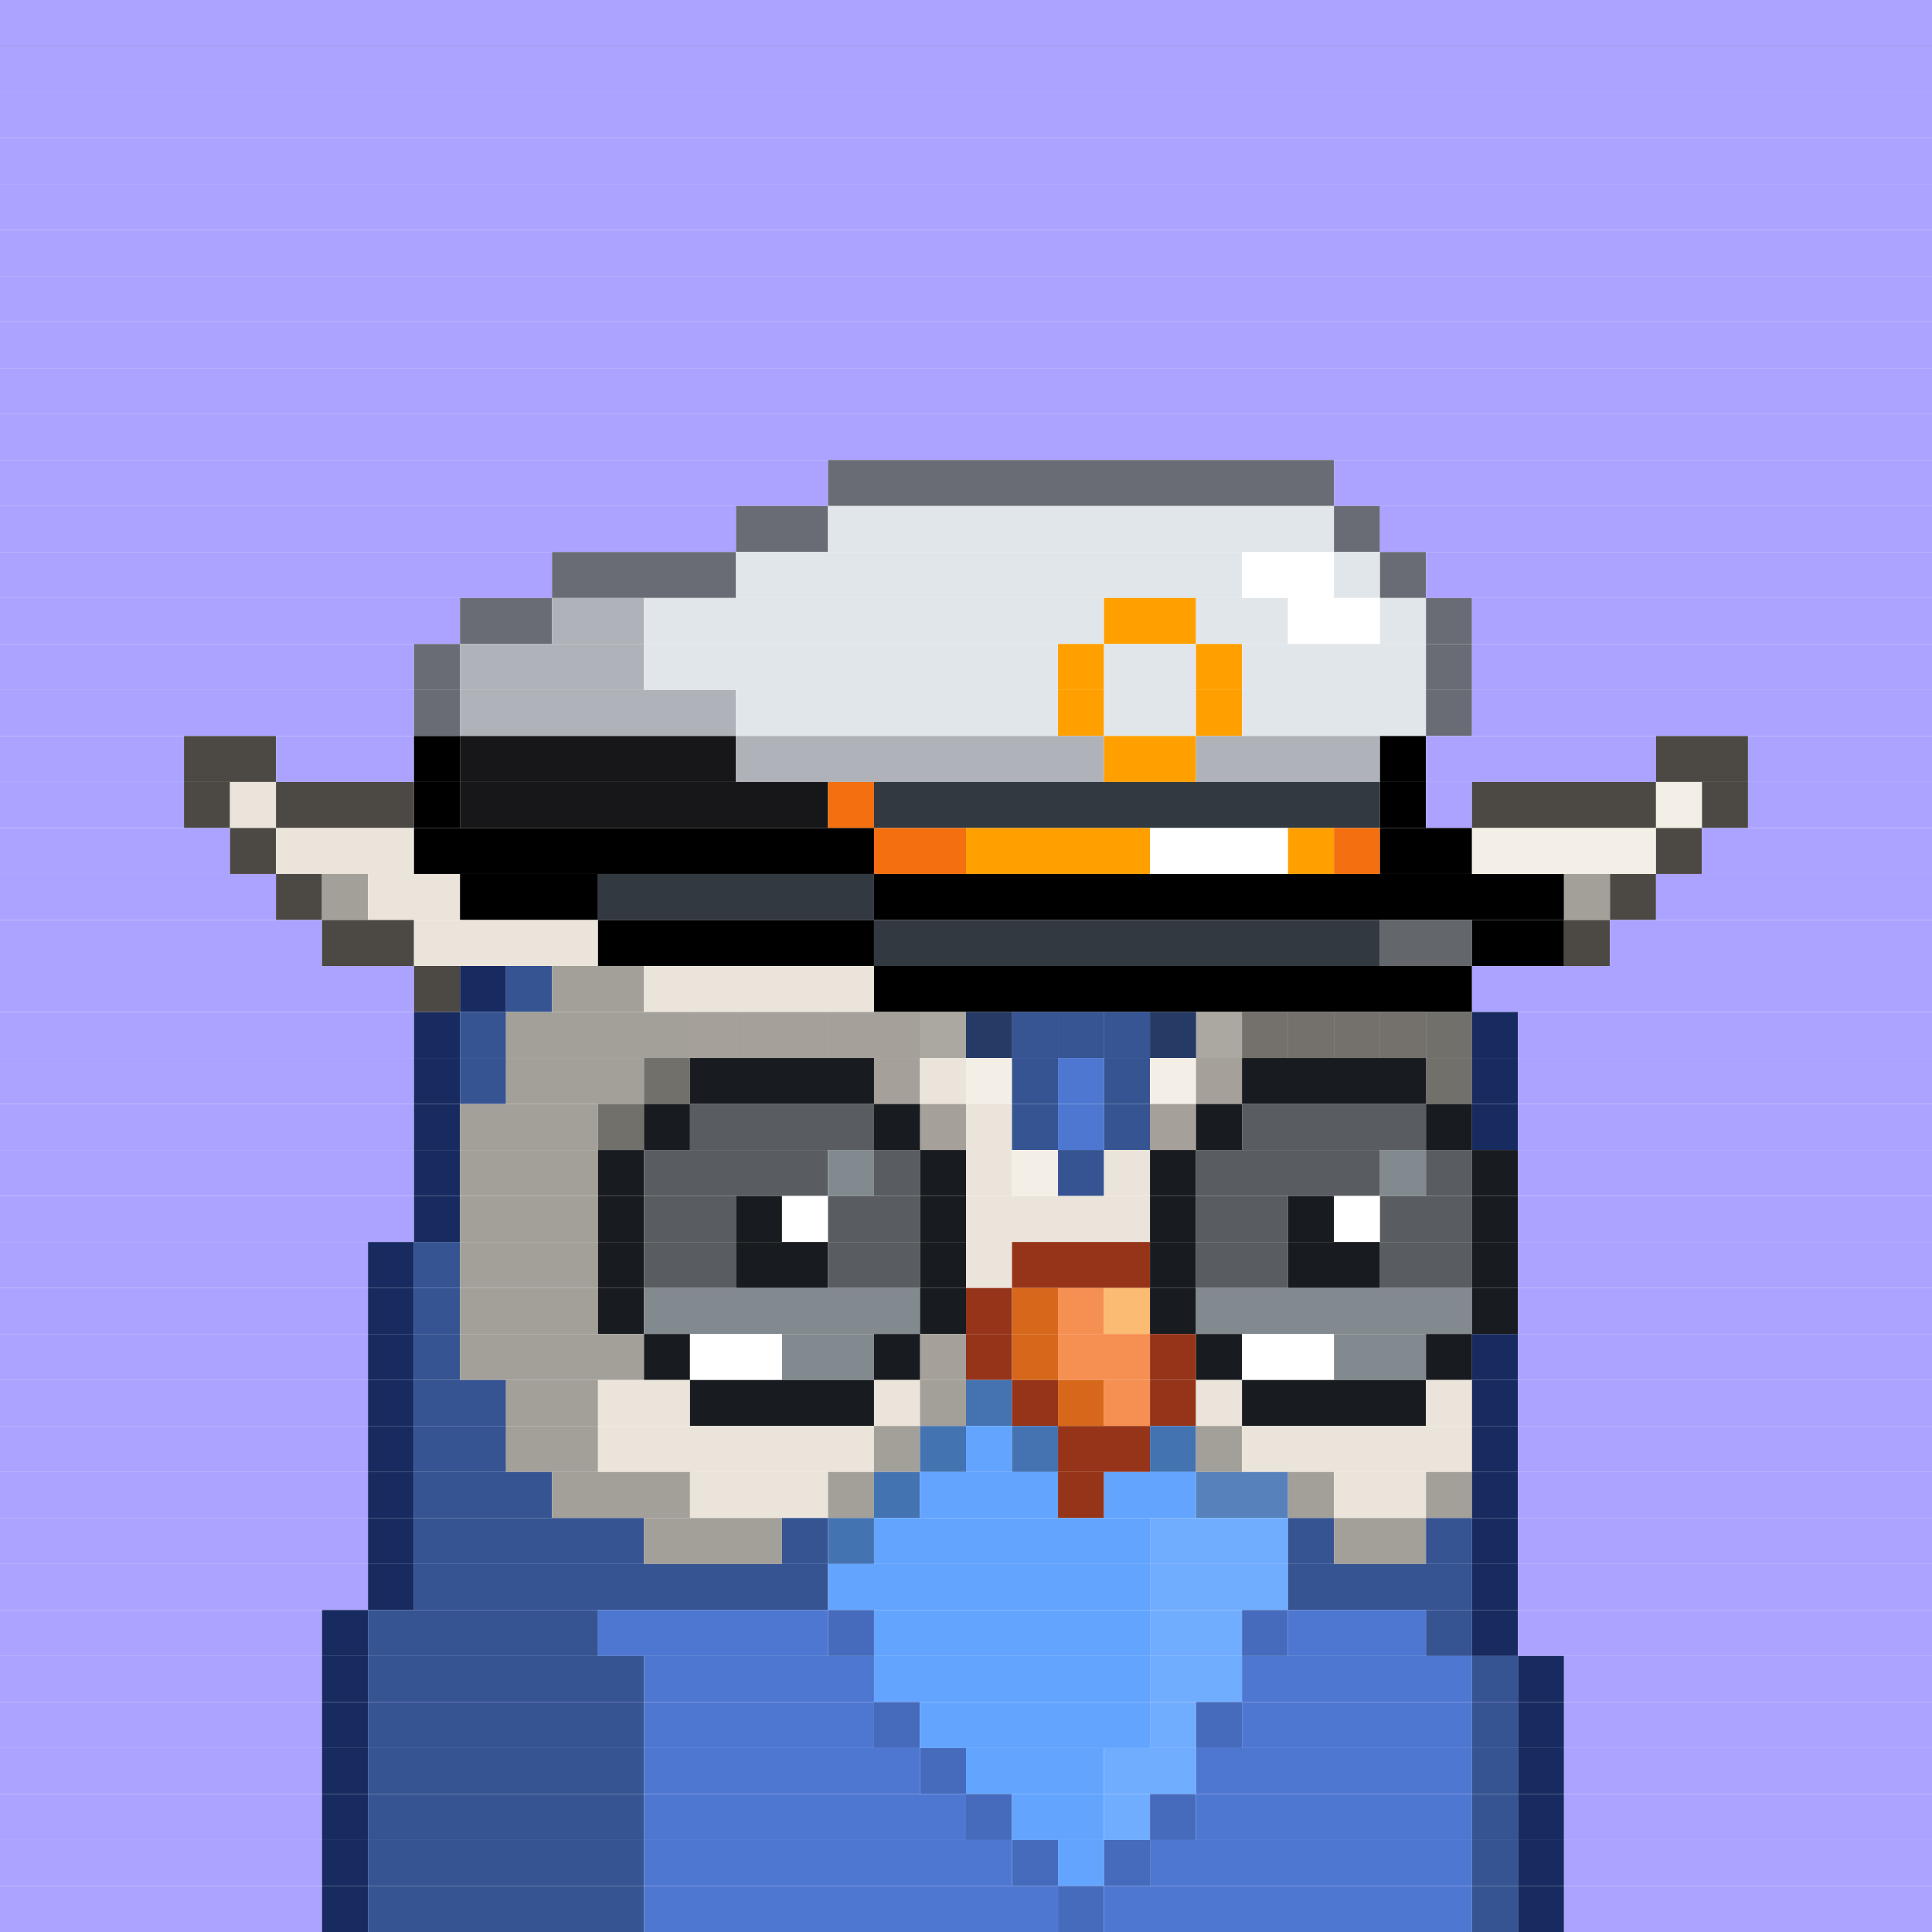 <svg id="bird-svg" xmlns="http://www.w3.org/2000/svg" preserveAspectRatio="xMinYMin meet" viewBox="0 0 42 42"><rect x="0" y="0" width="42" height="42" fill="#333333" stroke="none"/> <rect class='c130' x='0' y='0' width='42'/><rect class='c130' x='0' y='1' width='42'/><rect class='c130' x='0' y='2' width='42'/><rect class='c130' x='0' y='3' width='42'/><rect class='c130' x='0' y='4' width='42'/><rect class='c130' x='0' y='5' width='42'/><rect class='c130' x='0' y='6' width='42'/><rect class='c130' x='0' y='7' width='42'/><rect class='c130' x='0' y='8' width='42'/><rect class='c130' x='0' y='9' width='42'/><rect class='c130' x='0' y='10' width='18'/><rect class='c205' x='18' y='10' width='11'/><rect class='c130' x='29' y='10' width='13'/><rect class='c130' x='0' y='11' width='16'/><rect class='c205' x='16' y='11' width='2'/><rect class='c239' x='18' y='11' width='11'/><rect class='c205' x='29' y='11' width='1'/><rect class='c130' x='30' y='11' width='12'/><rect class='c130' x='0' y='12' width='12'/><rect class='c205' x='12' y='12' width='4'/><rect class='c239' x='16' y='12' width='11'/><rect class='c138' x='27' y='12' width='2'/><rect class='c239' x='29' y='12' width='1'/><rect class='c205' x='30' y='12' width='1'/><rect class='c130' x='31' y='12' width='11'/><rect class='c130' x='0' y='13' width='10'/><rect class='c205' x='10' y='13' width='2'/><rect class='c427' x='12' y='13' width='2'/><rect class='c239' x='14' y='13' width='10'/><rect class='c137' x='24' y='13' width='2'/><rect class='c239' x='26' y='13' width='2'/><rect class='c138' x='28' y='13' width='2'/><rect class='c239' x='30' y='13' width='1'/><rect class='c205' x='31' y='13' width='1'/><rect class='c130' x='32' y='13' width='10'/><rect class='c130' x='0' y='14' width='9'/><rect class='c205' x='9' y='14' width='1'/><rect class='c427' x='10' y='14' width='4'/><rect class='c239' x='14' y='14' width='9'/><rect class='c137' x='23' y='14' width='1'/><rect class='c239' x='24' y='14' width='2'/><rect class='c137' x='26' y='14' width='1'/><rect class='c239' x='27' y='14' width='4'/><rect class='c205' x='31' y='14' width='1'/><rect class='c130' x='32' y='14' width='10'/><rect class='c130' x='0' y='15' width='9'/><rect class='c205' x='9' y='15' width='1'/><rect class='c427' x='10' y='15' width='6'/><rect class='c239' x='16' y='15' width='7'/><rect class='c137' x='23' y='15' width='1'/><rect class='c239' x='24' y='15' width='2'/><rect class='c137' x='26' y='15' width='1'/><rect class='c239' x='27' y='15' width='4'/><rect class='c205' x='31' y='15' width='1'/><rect class='c130' x='32' y='15' width='10'/><rect class='c130' x='0' y='16' width='4'/><rect class='c293' x='4' y='16' width='2'/><rect class='c130' x='6' y='16' width='3'/><rect class='c165' x='9' y='16' width='1'/><rect class='c428' x='10' y='16' width='6'/><rect class='c427' x='16' y='16' width='8'/><rect class='c137' x='24' y='16' width='2'/><rect class='c427' x='26' y='16' width='4'/><rect class='c165' x='30' y='16' width='1'/><rect class='c130' x='31' y='16' width='5'/><rect class='c293' x='36' y='16' width='2'/><rect class='c130' x='38' y='16' width='4'/><rect class='c130' x='0' y='17' width='4'/><rect class='c293' x='4' y='17' width='1'/><rect class='c213' x='5' y='17' width='1'/><rect class='c293' x='6' y='17' width='3'/><rect class='c165' x='9' y='17' width='1'/><rect class='c428' x='10' y='17' width='8'/><rect class='c429' x='18' y='17' width='1'/><rect class='c211' x='19' y='17' width='11'/><rect class='c165' x='30' y='17' width='1'/><rect class='c130' x='31' y='17' width='1'/><rect class='c293' x='32' y='17' width='4'/><rect class='c249' x='36' y='17' width='1'/><rect class='c293' x='37' y='17' width='1'/><rect class='c130' x='38' y='17' width='4'/><rect class='c130' x='0' y='18' width='5'/><rect class='c293' x='5' y='18' width='1'/><rect class='c213' x='6' y='18' width='3'/><rect class='c165' x='9' y='18' width='10'/><rect class='c429' x='19' y='18' width='2'/><rect class='c137' x='21' y='18' width='4'/><rect class='c138' x='25' y='18' width='3'/><rect class='c137' x='28' y='18' width='1'/><rect class='c429' x='29' y='18' width='1'/><rect class='c165' x='30' y='18' width='2'/><rect class='c249' x='32' y='18' width='4'/><rect class='c293' x='36' y='18' width='1'/><rect class='c130' x='37' y='18' width='5'/><rect class='c130' x='0' y='19' width='6'/><rect class='c293' x='6' y='19' width='1'/><rect class='c170' x='7' y='19' width='1'/><rect class='c213' x='8' y='19' width='2'/><rect class='c165' x='10' y='19' width='3'/><rect class='c211' x='13' y='19' width='6'/><rect class='c165' x='19' y='19' width='15'/><rect class='c170' x='34' y='19' width='1'/><rect class='c293' x='35' y='19' width='1'/><rect class='c130' x='36' y='19' width='6'/><rect class='c130' x='0' y='20' width='7'/><rect class='c293' x='7' y='20' width='2'/><rect class='c213' x='9' y='20' width='4'/><rect class='c165' x='13' y='20' width='6'/><rect class='c211' x='19' y='20' width='11'/><rect class='c142' x='30' y='20' width='2'/><rect class='c165' x='32' y='20' width='2'/><rect class='c293' x='34' y='20' width='1'/><rect class='c130' x='35' y='20' width='7'/><rect class='c130' x='0' y='21' width='9'/><rect class='c293' x='9' y='21' width='1'/><rect class='c171' x='10' y='21' width='1'/><rect class='c174' x='11' y='21' width='1'/><rect class='c170' x='12' y='21' width='2'/><rect class='c213' x='14' y='21' width='5'/><rect class='c165' x='19' y='21' width='13'/><rect class='c130' x='32' y='21' width='10'/><rect class='c130' x='0' y='22' width='9'/><rect class='c171' x='9' y='22' width='1'/><rect class='c174' x='10' y='22' width='1'/><rect class='c213' x='15' y='22' width='1'/><rect class='c170' x='11' y='22' width='4'/><rect class='c170' x='31' y='22' width='1'/><rect class='c213' x='30' y='22' width='1'/><rect class='c865' x='30' y='22' width='1'/><rect class='c213' x='29' y='22' width='1'/><rect class='c865' x='29' y='22' width='1'/><rect class='c213' x='28' y='22' width='1'/><rect class='c865' x='28' y='22' width='1'/><rect class='c213' x='27' y='22' width='1'/><rect class='c865' x='27' y='22' width='1'/><rect class='c249' x='26' y='22' width='1'/><rect class='c174' x='25' y='22' width='1'/><rect class='c173' x='24' y='22' width='1'/><rect class='c173' x='23' y='22' width='1'/><rect class='c173' x='22' y='22' width='1'/><rect class='c174' x='21' y='22' width='1'/><rect class='c249' x='20' y='22' width='1'/><rect class='c213' x='19' y='22' width='1'/><rect class='c213' x='18' y='22' width='1'/><rect class='c213' x='17' y='22' width='1'/><rect class='c213' x='16' y='22' width='1'/><rect class='c865' x='15' y='22' width='17'/><rect class='c171' x='32' y='22' width='1'/><rect class='c130' x='33' y='22' width='9'/><rect class='c130' x='0' y='23' width='9'/><rect class='c171' x='9' y='23' width='1'/><rect class='c174' x='10' y='23' width='1'/><rect class='c170' x='14' y='23' width='1'/><rect class='c170' x='11' y='23' width='3'/><rect class='c865' x='14' y='23' width='1'/><rect class='c213' x='19' y='23' width='1'/><rect class='c181' x='15' y='23' width='4'/><rect class='c865' x='19' y='23' width='1'/><rect class='c213' x='20' y='23' width='1'/><rect class='c249' x='21' y='23' width='1'/><rect class='c174' x='22' y='23' width='1'/><rect class='c173' x='23' y='23' width='1'/><rect class='c174' x='24' y='23' width='1'/><rect class='c213' x='26' y='23' width='1'/><rect class='c249' x='25' y='23' width='1'/><rect class='c865' x='26' y='23' width='1'/><rect class='c170' x='31' y='23' width='1'/><rect class='c181' x='27' y='23' width='4'/><rect class='c865' x='31' y='23' width='1'/><rect class='c171' x='32' y='23' width='1'/><rect class='c130' x='33' y='23' width='9'/><rect class='c130' x='0' y='24' width='9'/><rect class='c171' x='9' y='24' width='1'/><rect class='c170' x='13' y='24' width='1'/><rect class='c170' x='10' y='24' width='3'/><rect class='c865' x='13' y='24' width='1'/><rect class='c181' x='14' y='24' width='1'/><rect class='c368' x='15' y='24' width='4'/><rect class='c213' x='20' y='24' width='1'/><rect class='c181' x='19' y='24' width='1'/><rect class='c865' x='20' y='24' width='1'/><rect class='c213' x='21' y='24' width='1'/><rect class='c174' x='22' y='24' width='1'/><rect class='c173' x='23' y='24' width='1'/><rect class='c213' x='25' y='24' width='1'/><rect class='c174' x='24' y='24' width='1'/><rect class='c865' x='25' y='24' width='1'/><rect class='c181' x='26' y='24' width='1'/><rect class='c368' x='27' y='24' width='4'/><rect class='c181' x='31' y='24' width='1'/><rect class='c171' x='32' y='24' width='1'/><rect class='c130' x='33' y='24' width='9'/><rect class='c130' x='0' y='25' width='9'/><rect class='c171' x='9' y='25' width='1'/><rect class='c170' x='10' y='25' width='3'/><rect class='c181' x='13' y='25' width='1'/><rect class='c368' x='14' y='25' width='4'/><rect class='c184' x='18' y='25' width='1'/><rect class='c368' x='19' y='25' width='1'/><rect class='c181' x='20' y='25' width='1'/><rect class='c213' x='21' y='25' width='1'/><rect class='c249' x='22' y='25' width='1'/><rect class='c174' x='23' y='25' width='1'/><rect class='c213' x='24' y='25' width='1'/><rect class='c181' x='25' y='25' width='1'/><rect class='c368' x='26' y='25' width='4'/><rect class='c184' x='30' y='25' width='1'/><rect class='c368' x='31' y='25' width='1'/><rect class='c181' x='32' y='25' width='1'/><rect class='c130' x='33' y='25' width='9'/><rect class='c130' x='0' y='26' width='9'/><rect class='c171' x='9' y='26' width='1'/><rect class='c170' x='10' y='26' width='3'/><rect class='c181' x='13' y='26' width='1'/><rect class='c368' x='14' y='26' width='2'/><rect class='c181' x='16' y='26' width='1'/><rect class='c138' x='17' y='26' width='1'/><rect class='c368' x='18' y='26' width='2'/><rect class='c181' x='20' y='26' width='1'/><rect class='c213' x='21' y='26' width='4'/><rect class='c181' x='25' y='26' width='1'/><rect class='c368' x='26' y='26' width='2'/><rect class='c181' x='28' y='26' width='1'/><rect class='c138' x='29' y='26' width='1'/><rect class='c368' x='30' y='26' width='2'/><rect class='c181' x='32' y='26' width='1'/><rect class='c130' x='33' y='26' width='9'/><rect class='c130' x='0' y='27' width='8'/><rect class='c171' x='8' y='27' width='1'/><rect class='c174' x='9' y='27' width='1'/><rect class='c170' x='10' y='27' width='3'/><rect class='c181' x='13' y='27' width='1'/><rect class='c368' x='14' y='27' width='2'/><rect class='c181' x='16' y='27' width='2'/><rect class='c368' x='18' y='27' width='2'/><rect class='c181' x='20' y='27' width='1'/><rect class='c213' x='21' y='27' width='1'/><rect class='c144' x='22' y='27' width='3'/><rect class='c181' x='25' y='27' width='1'/><rect class='c368' x='26' y='27' width='2'/><rect class='c181' x='28' y='27' width='2'/><rect class='c368' x='30' y='27' width='2'/><rect class='c181' x='32' y='27' width='1'/><rect class='c130' x='33' y='27' width='9'/><rect class='c130' x='0' y='28' width='8'/><rect class='c171' x='8' y='28' width='1'/><rect class='c174' x='9' y='28' width='1'/><rect class='c170' x='10' y='28' width='3'/><rect class='c181' x='13' y='28' width='1'/><rect class='c184' x='14' y='28' width='6'/><rect class='c181' x='20' y='28' width='1'/><rect class='c144' x='21' y='28' width='1'/><rect class='c145' x='22' y='28' width='1'/><rect class='c146' x='23' y='28' width='1'/><rect class='c147' x='24' y='28' width='1'/><rect class='c181' x='25' y='28' width='1'/><rect class='c184' x='26' y='28' width='6'/><rect class='c181' x='32' y='28' width='1'/><rect class='c130' x='33' y='28' width='9'/><rect class='c130' x='0' y='29' width='8'/><rect class='c171' x='8' y='29' width='1'/><rect class='c174' x='9' y='29' width='1'/><rect class='c170' x='10' y='29' width='4'/><rect class='c181' x='14' y='29' width='1'/><rect class='c138' x='15' y='29' width='2'/><rect class='c184' x='17' y='29' width='2'/><rect class='c213' x='20' y='29' width='1'/><rect class='c181' x='19' y='29' width='1'/><rect class='c865' x='20' y='29' width='1'/><rect class='c144' x='21' y='29' width='1'/><rect class='c145' x='22' y='29' width='1'/><rect class='c146' x='23' y='29' width='2'/><rect class='c144' x='25' y='29' width='1'/><rect class='c181' x='26' y='29' width='1'/><rect class='c138' x='27' y='29' width='2'/><rect class='c184' x='29' y='29' width='2'/><rect class='c181' x='31' y='29' width='1'/><rect class='c171' x='32' y='29' width='1'/><rect class='c130' x='33' y='29' width='9'/><rect class='c130' x='0' y='30' width='8'/><rect class='c171' x='8' y='30' width='1'/><rect class='c174' x='9' y='30' width='2'/><rect class='c170' x='11' y='30' width='2'/><rect class='c213' x='13' y='30' width='2'/><rect class='c181' x='15' y='30' width='4'/><rect class='c213' x='19' y='30' width='1'/><rect class='c175' x='21' y='30' width='1'/><rect class='c170' x='20' y='30' width='1'/><rect class='c865' x='21' y='30' width='1'/><rect class='c144' x='22' y='30' width='1'/><rect class='c145' x='23' y='30' width='1'/><rect class='c146' x='24' y='30' width='1'/><rect class='c144' x='25' y='30' width='1'/><rect class='c213' x='26' y='30' width='1'/><rect class='c181' x='27' y='30' width='4'/><rect class='c213' x='31' y='30' width='1'/><rect class='c171' x='32' y='30' width='1'/><rect class='c130' x='33' y='30' width='9'/><rect class='c130' x='0' y='31' width='8'/><rect class='c171' x='8' y='31' width='1'/><rect class='c174' x='9' y='31' width='2'/><rect class='c170' x='11' y='31' width='2'/><rect class='c213' x='13' y='31' width='6'/><rect class='c170' x='19' y='31' width='1'/><rect class='c252' x='20' y='31' width='1'/><rect class='c175' x='22' y='31' width='1'/><rect class='c175' x='21' y='31' width='1'/><rect class='c865' x='22' y='31' width='1'/><rect class='c144' x='23' y='31' width='2'/><rect class='c252' x='25' y='31' width='1'/><rect class='c170' x='26' y='31' width='1'/><rect class='c213' x='27' y='31' width='5'/><rect class='c171' x='32' y='31' width='1'/><rect class='c130' x='33' y='31' width='9'/><rect class='c130' x='0' y='32' width='8'/><rect class='c171' x='8' y='32' width='1'/><rect class='c174' x='9' y='32' width='3'/><rect class='c170' x='12' y='32' width='3'/><rect class='c213' x='15' y='32' width='3'/><rect class='c170' x='18' y='32' width='1'/><rect class='c252' x='19' y='32' width='1'/><rect class='c175' x='20' y='32' width='3'/><rect class='c144' x='23' y='32' width='1'/><rect class='c175' x='24' y='32' width='2'/><rect class='c297' x='26' y='32' width='2'/><rect class='c170' x='28' y='32' width='1'/><rect class='c213' x='29' y='32' width='2'/><rect class='c170' x='31' y='32' width='1'/><rect class='c171' x='32' y='32' width='1'/><rect class='c130' x='33' y='32' width='9'/><rect class='c130' x='0' y='33' width='8'/><rect class='c171' x='8' y='33' width='1'/><rect class='c174' x='9' y='33' width='5'/><rect class='c170' x='14' y='33' width='3'/><rect class='c174' x='17' y='33' width='1'/><rect class='c252' x='18' y='33' width='1'/><rect class='c175' x='19' y='33' width='6'/><rect class='c298' x='25' y='33' width='3'/><rect class='c174' x='28' y='33' width='1'/><rect class='c170' x='29' y='33' width='2'/><rect class='c174' x='31' y='33' width='1'/><rect class='c171' x='32' y='33' width='1'/><rect class='c130' x='33' y='33' width='9'/><rect class='c130' x='0' y='34' width='8'/><rect class='c171' x='8' y='34' width='1'/><rect class='c174' x='9' y='34' width='9'/><rect class='c175' x='18' y='34' width='7'/><rect class='c298' x='25' y='34' width='3'/><rect class='c174' x='28' y='34' width='4'/><rect class='c171' x='32' y='34' width='1'/><rect class='c130' x='33' y='34' width='9'/><rect class='c130' x='0' y='35' width='7'/><rect class='c171' x='7' y='35' width='1'/><rect class='c174' x='8' y='35' width='5'/><rect class='c173' x='13' y='35' width='5'/><rect class='c299' x='18' y='35' width='1'/><rect class='c175' x='19' y='35' width='6'/><rect class='c298' x='25' y='35' width='2'/><rect class='c299' x='27' y='35' width='1'/><rect class='c173' x='28' y='35' width='3'/><rect class='c174' x='31' y='35' width='1'/><rect class='c171' x='32' y='35' width='1'/><rect class='c130' x='33' y='35' width='9'/><rect class='c130' x='0' y='36' width='7'/><rect class='c171' x='7' y='36' width='1'/><rect class='c174' x='8' y='36' width='6'/><rect class='c173' x='14' y='36' width='5'/><rect class='c175' x='19' y='36' width='6'/><rect class='c298' x='25' y='36' width='2'/><rect class='c173' x='27' y='36' width='5'/><rect class='c174' x='32' y='36' width='1'/><rect class='c171' x='33' y='36' width='1'/><rect class='c130' x='34' y='36' width='8'/><rect class='c130' x='0' y='37' width='7'/><rect class='c171' x='7' y='37' width='1'/><rect class='c174' x='8' y='37' width='6'/><rect class='c173' x='14' y='37' width='5'/><rect class='c299' x='19' y='37' width='1'/><rect class='c175' x='20' y='37' width='5'/><rect class='c298' x='25' y='37' width='1'/><rect class='c299' x='26' y='37' width='1'/><rect class='c173' x='27' y='37' width='5'/><rect class='c174' x='32' y='37' width='1'/><rect class='c171' x='33' y='37' width='1'/><rect class='c130' x='34' y='37' width='8'/><rect class='c130' x='0' y='38' width='7'/><rect class='c171' x='7' y='38' width='1'/><rect class='c174' x='8' y='38' width='6'/><rect class='c173' x='14' y='38' width='6'/><rect class='c299' x='20' y='38' width='1'/><rect class='c175' x='21' y='38' width='3'/><rect class='c298' x='24' y='38' width='2'/><rect class='c173' x='26' y='38' width='6'/><rect class='c174' x='32' y='38' width='1'/><rect class='c171' x='33' y='38' width='1'/><rect class='c130' x='34' y='38' width='8'/><rect class='c130' x='0' y='39' width='7'/><rect class='c171' x='7' y='39' width='1'/><rect class='c174' x='8' y='39' width='6'/><rect class='c173' x='14' y='39' width='7'/><rect class='c299' x='21' y='39' width='1'/><rect class='c175' x='22' y='39' width='2'/><rect class='c298' x='24' y='39' width='1'/><rect class='c299' x='25' y='39' width='1'/><rect class='c173' x='26' y='39' width='6'/><rect class='c174' x='32' y='39' width='1'/><rect class='c171' x='33' y='39' width='1'/><rect class='c130' x='34' y='39' width='8'/><rect class='c130' x='0' y='40' width='7'/><rect class='c171' x='7' y='40' width='1'/><rect class='c174' x='8' y='40' width='6'/><rect class='c173' x='14' y='40' width='8'/><rect class='c299' x='22' y='40' width='1'/><rect class='c175' x='23' y='40' width='1'/><rect class='c299' x='24' y='40' width='1'/><rect class='c173' x='25' y='40' width='7'/><rect class='c174' x='32' y='40' width='1'/><rect class='c171' x='33' y='40' width='1'/><rect class='c130' x='34' y='40' width='8'/><rect class='c130' x='0' y='41' width='7'/><rect class='c171' x='7' y='41' width='1'/><rect class='c174' x='8' y='41' width='6'/><rect class='c173' x='14' y='41' width='9'/><rect class='c299' x='23' y='41' width='1'/><rect class='c173' x='24' y='41' width='8'/><rect class='c174' x='32' y='41' width='1'/><rect class='c171' x='33' y='41' width='1'/><rect class='c130' x='34' y='41' width='8'/><style>rect{height:1px;} #bird-svg{shape-rendering: crispedges;} .c130{fill:rgb(171,163,255)}.c137{fill:rgb(255,160,0)}.c138{fill:rgb(255,255,255)}.c142{fill:rgb(99,103,107)}.c144{fill:rgb(150,52,25)}.c145{fill:rgb(215,104,27)}.c146{fill:rgb(246,143,82)}.c147{fill:rgb(251,187,114)}.c165{fill:rgb(0,0,0)}.c170{fill:rgb(163,160,153)}.c171{fill:rgb(24,43,97)}.c173{fill:rgb(78,119,209)}.c174{fill:rgb(54,83,146)}.c175{fill:rgb(98,164,254)}.c181{fill:rgb(24,27,31)}.c184{fill:rgb(131,138,143)}.c205{fill:rgb(106,108,117)}.c211{fill:rgb(51,57,64)}.c213{fill:rgb(235,228,218)}.c239{fill:rgb(225,230,235)}.c249{fill:rgb(244,239,230)}.c252{fill:rgb(68,115,178)}.c293{fill:rgb(76,72,67)}.c297{fill:rgb(86,129,186)}.c298{fill:rgb(113,173,254)}.c299{fill:rgb(70,107,188)}.c368{fill:rgb(89,93,97)}.c427{fill:rgb(175,178,184)}.c428{fill:rgb(23,22,24)}.c429{fill:rgb(243,111,15)}.c865{fill:rgba(0,0,0,0.30)}</style></svg>
